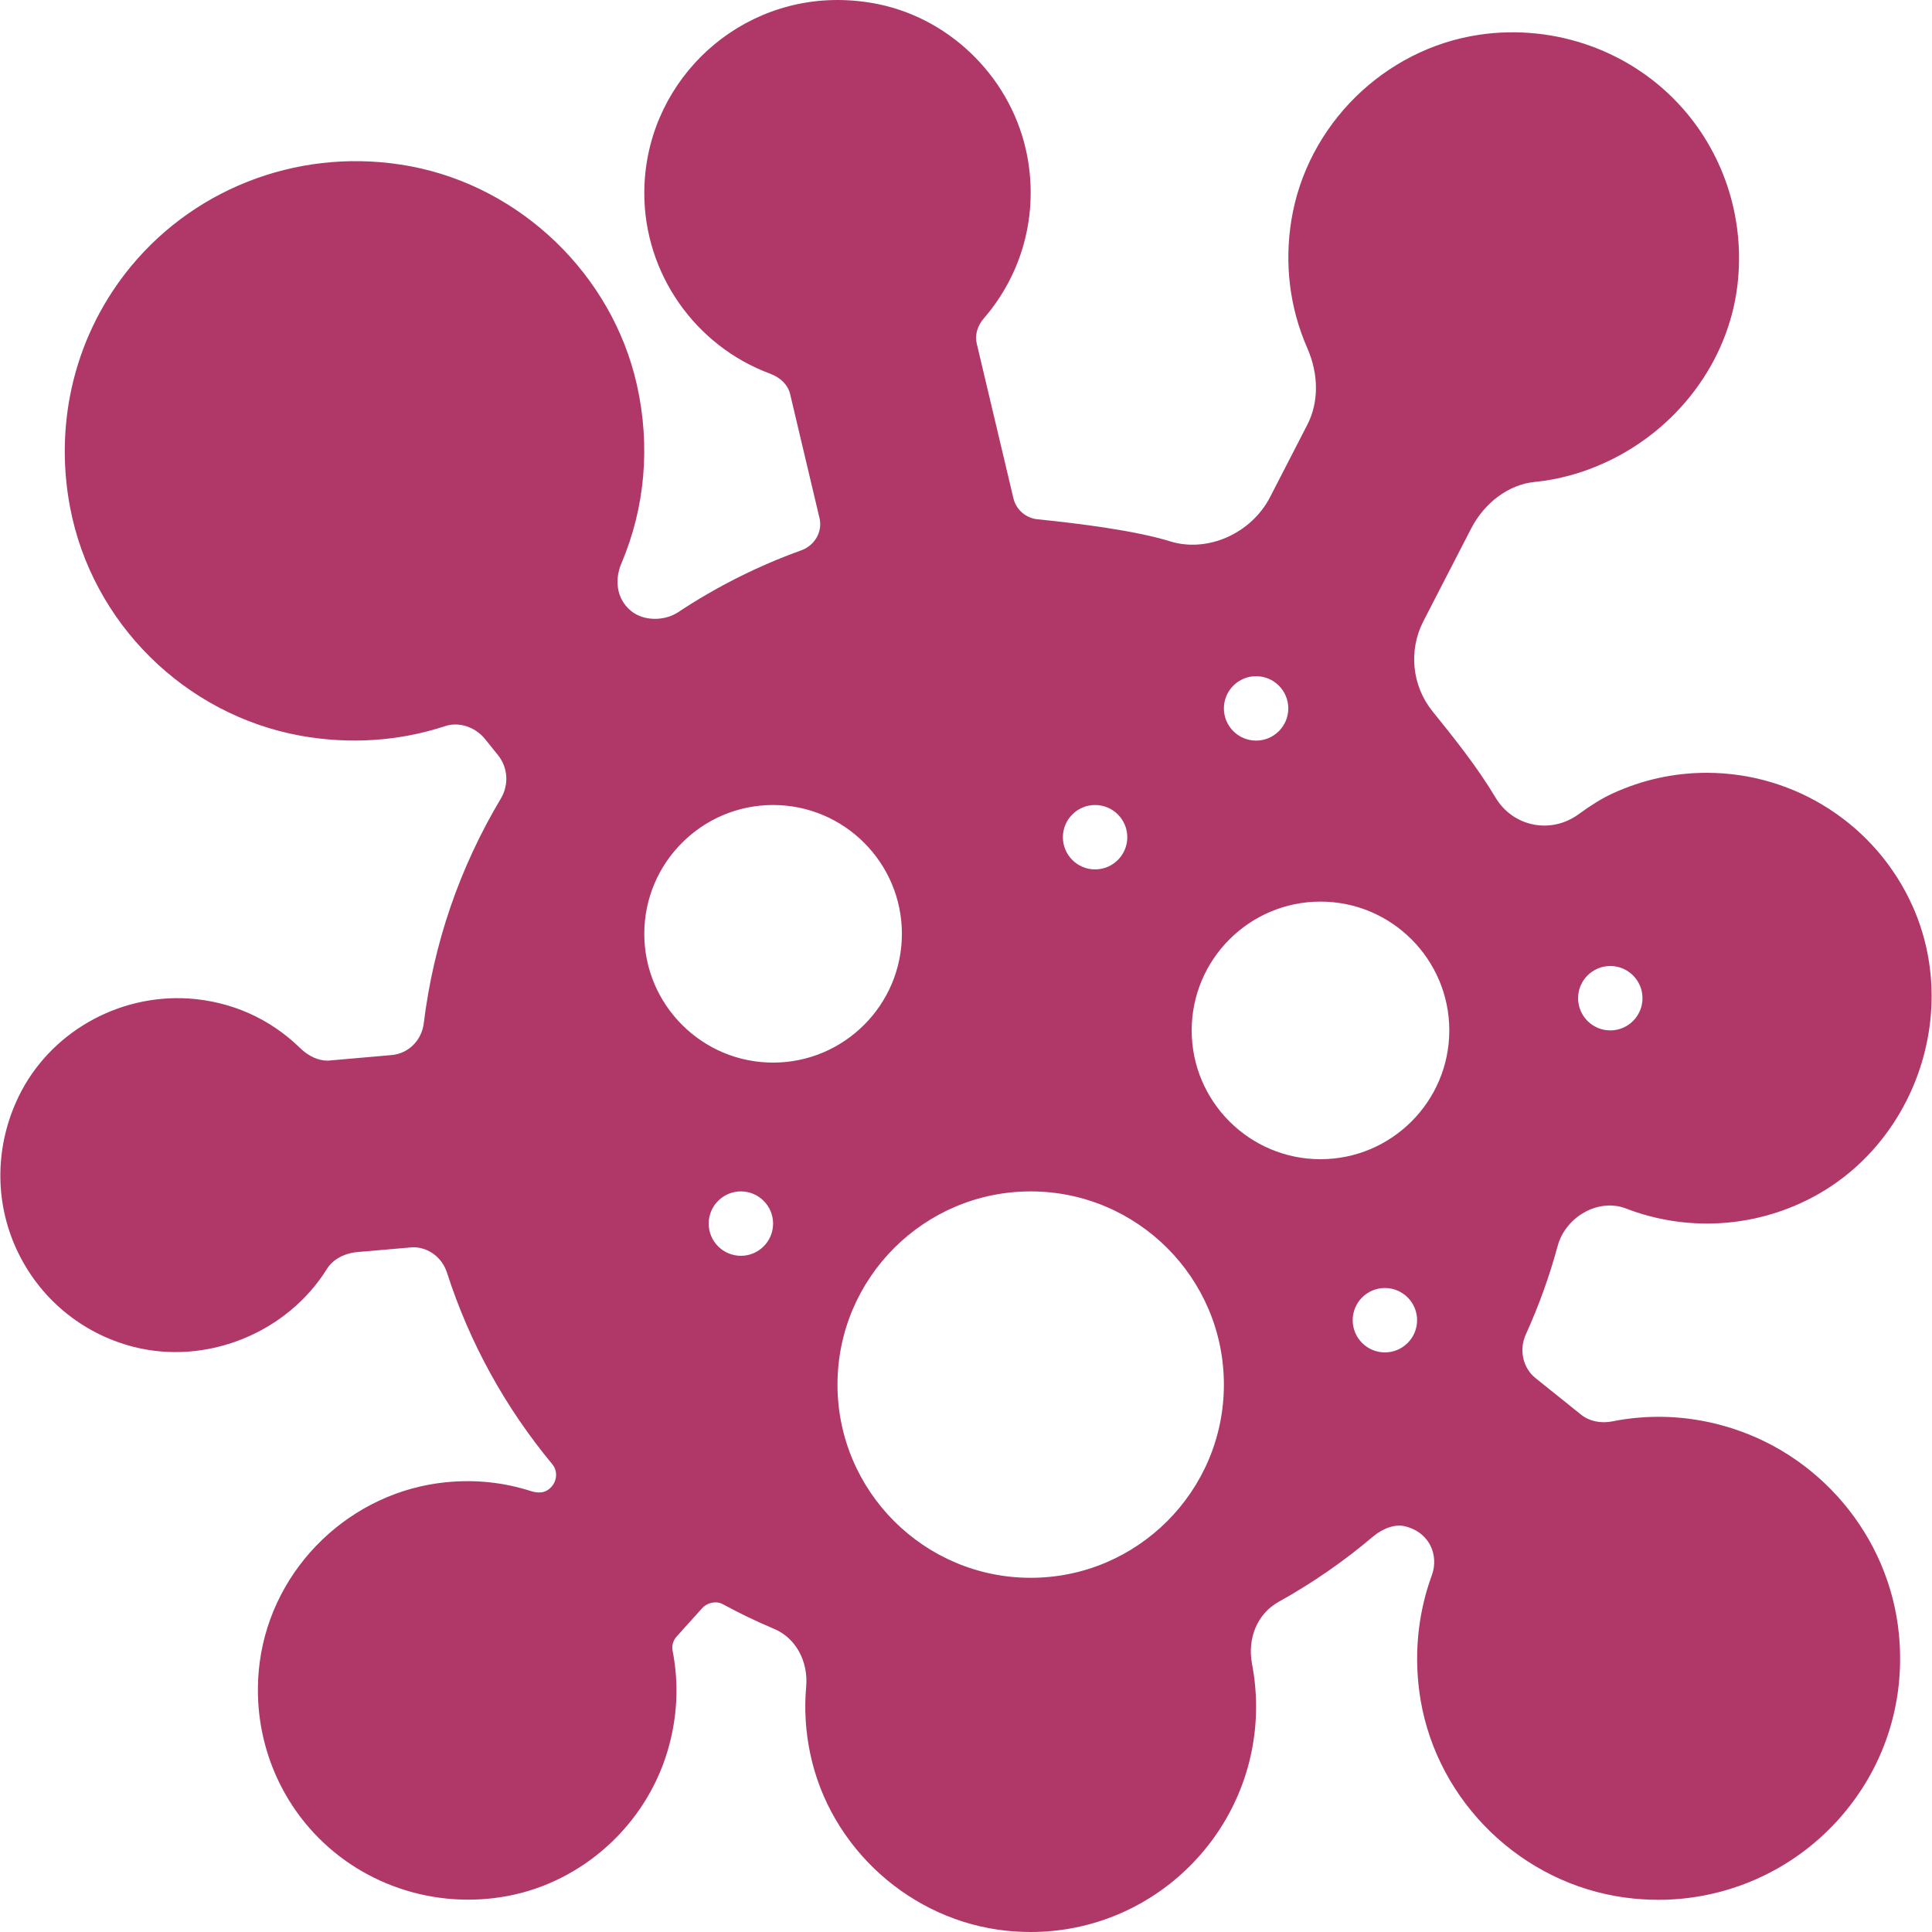 <?xml version="1.0" encoding="iso-8859-1"?>
<!-- Generator: Adobe Illustrator 18.0.0, SVG Export Plug-In . SVG Version: 6.00 Build 0)  -->
<!DOCTYPE svg PUBLIC "-//W3C//DTD SVG 1.1//EN" "http://www.w3.org/Graphics/SVG/1.1/DTD/svg11.dtd">
<svg version="1.1" id="Capa_1" xmlns="http://www.w3.org/2000/svg" xmlns:xlink="http://www.w3.org/1999/xlink" x="0px" y="0px"
	 viewBox="0 0 60 60" style="enable-background:new 0 0 60 60;" xml:space="preserve">
<path fill="#B03868" d="M53.496,44.271c-1.131-0.313-2.299-0.354-3.429-0.128c-0.356,0.069-0.712-0.005-0.967-0.211l-1.411-1.132
	c-0.397-0.318-0.521-0.88-0.301-1.364c0.401-0.882,0.733-1.804,0.986-2.739c0.247-0.912,1.266-1.494,2.119-1.167
	c1.859,0.717,3.944,0.609,5.726-0.31c3.236-1.668,4.665-5.733,3.185-9.063C58.28,25.632,55.769,24,53.003,24
	c-1.017,0-2.005,0.218-2.934,0.647c-0.313,0.145-0.654,0.354-1.039,0.636c-0.866,0.634-2.042,0.395-2.586-0.515
	c-0.574-0.96-1.265-1.819-1.961-2.684c-0.636-0.791-0.744-1.889-0.277-2.795l1.479-2.87c0.421-0.817,1.177-1.373,1.975-1.452
	c0.741-0.073,1.476-0.274,2.183-0.598c2.248-1.028,3.824-3.132,4.112-5.489c0.246-2.006-0.374-4.018-1.701-5.518
	c-1.564-1.769-3.955-2.631-6.314-2.283c-2.959,0.44-5.359,2.81-5.836,5.763c-0.22,1.358-0.049,2.73,0.494,3.965
	c0.359,0.819,0.36,1.688,0.003,2.382l-1.158,2.249c-0.583,1.13-1.94,1.735-3.104,1.374c-1.059-0.331-2.824-0.555-4.119-0.685
	c-0.362-0.036-0.663-0.298-0.747-0.651l-1.139-4.804c-0.063-0.265,0.017-0.55,0.218-0.783c1.205-1.392,1.696-3.233,1.347-5.056
	c-0.45-2.334-2.306-4.224-4.618-4.703C26.858,0.044,26.431,0,26.009,0c-3.309,0-6,2.691-6,6c0,2.485,1.57,4.738,3.908,5.605
	c0.328,0.122,0.555,0.352,0.621,0.632l0.912,3.852c0.1,0.419-0.143,0.849-0.563,1.001c-1.347,0.485-2.632,1.131-3.821,1.919
	c-0.435,0.289-1.077,0.28-1.46-0.029c-0.516-0.418-0.49-1.053-0.313-1.47c0.743-1.744,0.911-3.667,0.485-5.563
	c-0.768-3.412-3.595-6.139-7.034-6.784C9.474,4.55,6.158,5.746,4.074,8.264c-1.717,2.073-2.409,4.804-1.898,7.491
	c0.682,3.592,3.561,6.442,7.165,7.095c1.519,0.272,3.057,0.17,4.481-0.299c0.43-0.145,0.941,0.026,1.242,0.401l0.4,0.497
	c0.312,0.389,0.347,0.92,0.088,1.354c-1.282,2.149-2.087,4.497-2.392,6.977c-0.066,0.534-0.477,0.939-0.997,0.986l-1.983,0.174
	c-0.297,0-0.602-0.139-0.86-0.392c-0.94-0.917-2.137-1.449-3.462-1.539c-2.218-0.138-4.321,1.079-5.275,3.036
	c-0.737,1.516-0.764,3.248-0.069,4.754s2.012,2.608,3.616,3.024c2.28,0.591,4.784-0.424,6.026-2.42
	c0.179-0.288,0.531-0.481,0.941-0.519l1.729-0.15c0.479,0,0.902,0.316,1.054,0.787c0.701,2.175,1.801,4.177,3.272,5.952
	c0.166,0.199,0.155,0.5-0.025,0.7c-0.207,0.229-0.447,0.192-0.642,0.133c-0.833-0.267-1.704-0.363-2.608-0.276
	c-2.974,0.282-5.417,2.631-5.81,5.584c-0.249,1.875,0.316,3.758,1.551,5.167c1.513,1.729,3.867,2.536,6.165,2.097
	c2.317-0.442,4.257-2.199,4.942-4.477c0.313-1.043,0.367-2.1,0.162-3.142c-0.03-0.152,0.02-0.318,0.132-0.442l0.785-0.872
	c0.162-0.18,0.44-0.235,0.641-0.127c0.517,0.282,1.056,0.541,1.6,0.77c0.664,0.279,1.062,1.003,0.991,1.799
	c-0.062,0.689-0.019,1.391,0.128,2.083c0.616,2.926,3.126,5.185,6.104,5.492C31.517,59.987,31.765,60,32.009,60c3.86,0,7-3.141,7-7
	c0-0.438-0.042-0.879-0.124-1.313c-0.157-0.814,0.168-1.577,0.828-1.943c1.038-0.576,2.021-1.256,2.923-2.021
	c0.322-0.273,0.706-0.397,0.998-0.323c0.45,0.113,0.672,0.378,0.778,0.579c0.15,0.284,0.17,0.628,0.055,0.942
	c-0.449,1.223-0.57,2.562-0.35,3.871c0.537,3.18,3.147,5.704,6.348,6.138c0.347,0.047,0.698,0.07,1.044,0.07
	c2.111,0,4.136-0.896,5.556-2.461c1.438-1.585,2.116-3.64,1.908-5.785C58.676,47.693,56.475,45.088,53.496,44.271z M50.009,30
	c0.552,0,1,0.448,1,1c0,0.552-0.448,1-1,1s-1-0.448-1-1C49.009,30.448,49.457,30,50.009,30z M39.009,21c0.552,0,1,0.448,1,1
	c0,0.552-0.448,1-1,1s-1-0.448-1-1C38.009,21.448,38.457,21,39.009,21z M34.009,25c0.552,0,1,0.448,1,1c0,0.552-0.448,1-1,1
	s-1-0.448-1-1C33.009,25.448,33.457,25,34.009,25z M23.009,39c-0.552,0-1-0.448-1-1c0-0.552,0.448-1,1-1s1,0.448,1,1
	C24.009,38.552,23.561,39,23.009,39z M24.009,33c-2.206,0-4-1.794-4-4s1.794-4,4-4s4,1.794,4,4S26.215,33,24.009,33z M32.009,49
	c-3.309,0-6-2.691-6-6s2.691-6,6-6s6,2.691,6,6S35.317,49,32.009,49z M43.009,42c-0.552,0-1-0.448-1-1c0-0.552,0.448-1,1-1
	s1,0.448,1,1C44.009,41.552,43.561,42,43.009,42z M41.009,36c-2.206,0-4-1.794-4-4s1.794-4,4-4s4,1.794,4,4S43.215,36,41.009,36z"/>
<g>
</g>
<g>
</g>
<g>
</g>
<g>
</g>
<g>
</g>
<g>
</g>
<g>
</g>
<g>
</g>
<g>
</g>
<g>
</g>
<g>
</g>
<g>
</g>
<g>
</g>
<g>
</g>
<g>
</g>
</svg>
